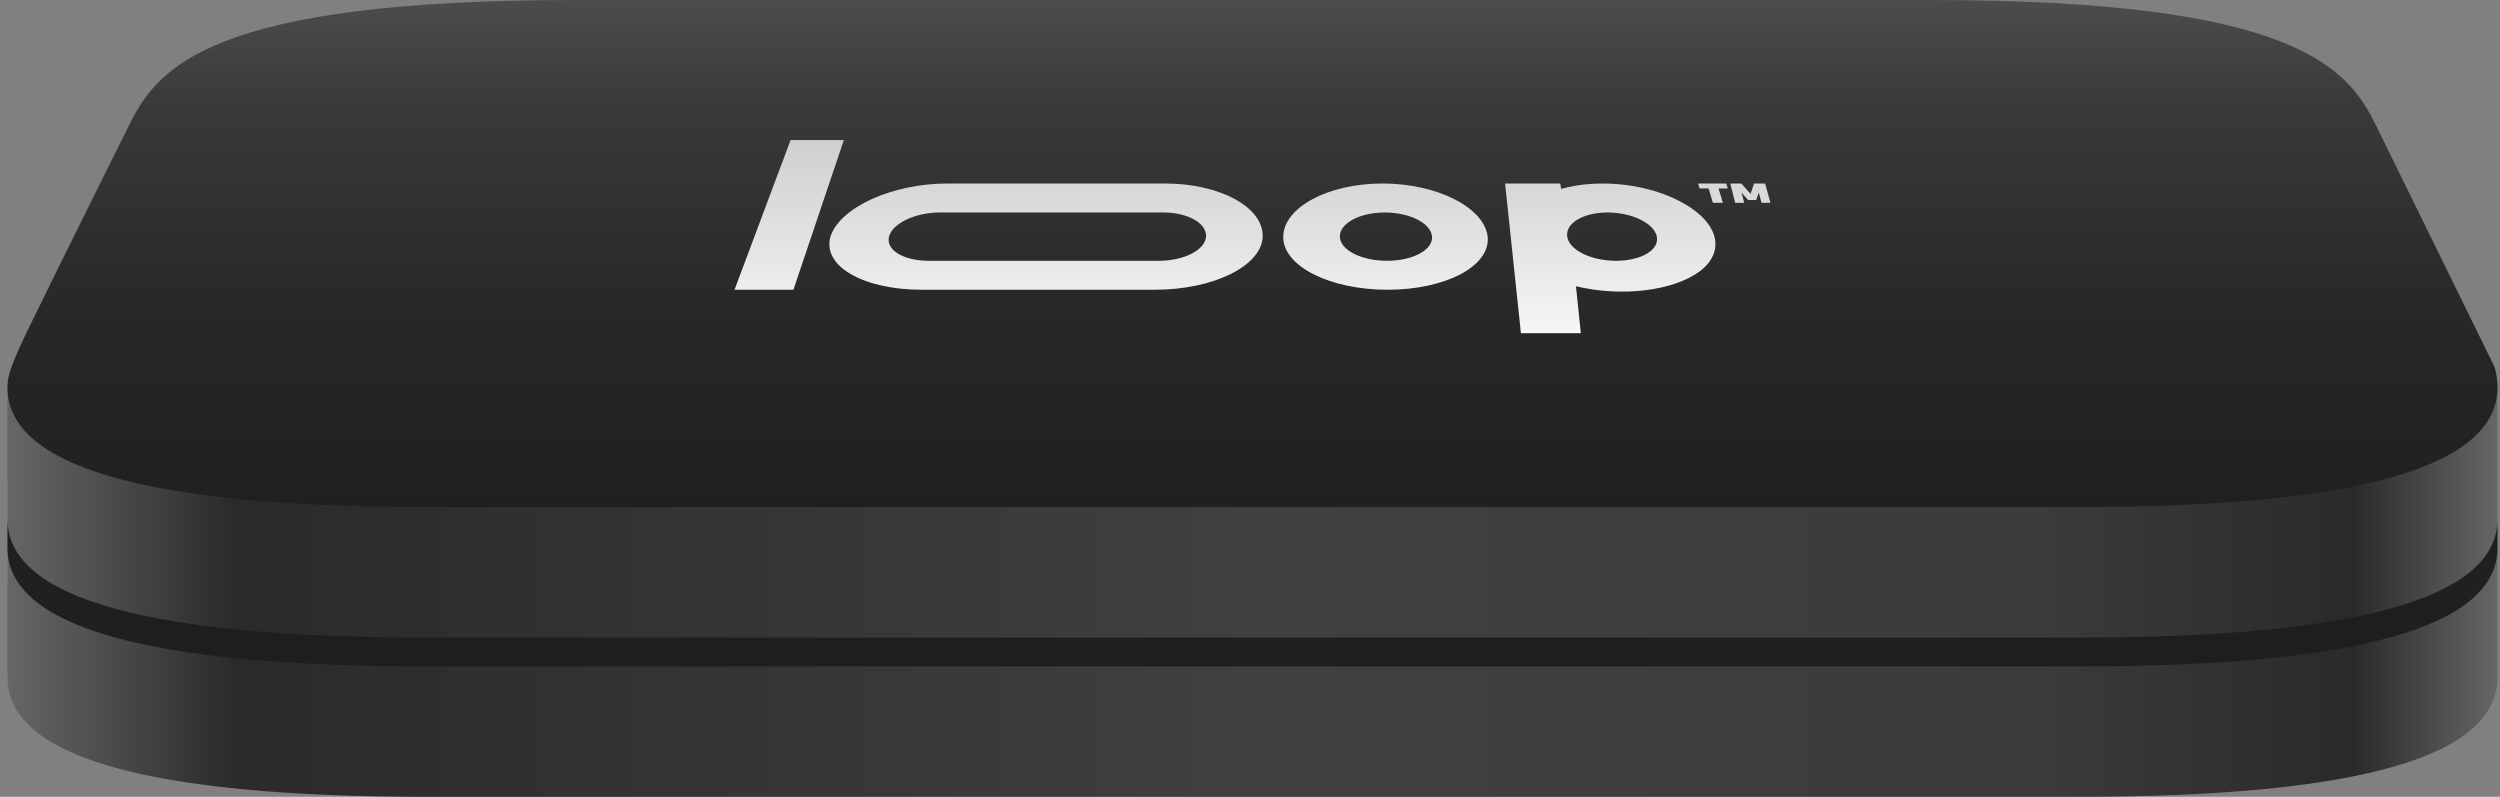 <svg width="251" height="80" viewBox="0 0 251 80" fill="none" xmlns="http://www.w3.org/2000/svg">
<rect x="0" y="0" width="251" height="80" fill="#808080" stroke="none"/>
<g id="Group 2">
<path id="Path" fill-rule="evenodd" clip-rule="evenodd" d="M57.685 29.091L193.815 29.091C218.249 29.091 237.227 35.232 250.75 38.788C250.743 60.694 250.743 67.495 250.749 67.918C250.868 75.973 236.809 80 208.571 80H42.929C14.691 80 0.632 75.973 0.751 67.918C0.757 67.495 0.757 60.694 0.75 38.788C14.273 35.232 33.251 29.091 57.685 29.091Z" fill="url(#paint0_linear_452_14654)"/>
<path id="Shape" opacity="0.958" fill-rule="evenodd" clip-rule="evenodd" d="M250.745 52.364C250.746 54.014 250.747 54.772 250.749 54.904C250.868 62.907 236.809 66.909 208.571 66.909H42.929C14.691 66.909 0.632 62.907 0.751 54.904C0.753 54.772 0.754 54.014 0.755 52.364C1.049 60.133 15.107 64.018 42.929 64.018H208.571C236.393 64.018 250.451 60.133 250.745 52.364V52.364Z" fill="#1E1E1E"/>
<path id="Path_2" fill-rule="evenodd" clip-rule="evenodd" d="M57.685 0L193.815 0C230.465 0 235.701 6.788 238.557 12.606L250.456 36.849C250.642 37.533 250.74 38.153 250.749 38.788C250.867 46.842 236.807 50.909 208.57 50.909H42.93C14.693 50.909 0.633 46.842 0.751 38.788C0.76 38.153 0.751 37.333 2.697 33.326C6.051 26.419 12.943 12.606 12.943 12.606C15.799 6.788 21.035 0 57.685 0Z" fill="url(#paint1_linear_452_14654)"/>
<path id="Logo" opacity="0.961" fill-rule="evenodd" clip-rule="evenodd" d="M79.375 14.06H84.722L79.659 29.091H73.746L79.375 14.06ZM94.353 21.333C91.894 21.333 89.605 22.419 89.254 23.758C88.919 25.096 90.71 26.182 93.242 26.182H116.346C118.877 26.182 120.998 25.096 121.086 23.758C121.176 22.419 119.257 21.333 116.798 21.333H94.353ZM116.989 18.424C122.489 18.424 126.868 20.812 126.771 23.758C126.675 26.703 121.83 29.091 115.947 29.091H92.544C86.661 29.091 82.523 26.703 83.379 23.758C84.321 20.812 89.607 18.424 95.107 18.424H116.989ZM128.837 23.758C128.885 20.812 133.347 18.424 138.807 18.424C144.266 18.424 149.009 20.812 149.361 23.758C149.67 26.703 145.155 29.091 139.316 29.091C133.477 29.091 128.786 26.703 128.837 23.758ZM134.523 23.758C134.546 25.096 136.663 26.182 139.254 26.182C141.844 26.182 143.872 25.096 143.777 23.758C143.675 22.419 141.547 21.333 139.031 21.333C136.514 21.333 134.497 22.419 134.523 23.758ZM158.228 28.738L158.716 33.455H152.7L151.112 18.424H156.645L156.746 18.966C160.644 17.863 165.738 18.485 169.128 20.466C172.561 22.446 173.249 25.258 170.664 27.238C167.98 29.219 162.772 29.841 158.228 28.738ZM157.349 23.758C157.54 25.096 159.729 26.182 162.248 26.182C164.767 26.182 166.609 25.096 166.348 23.758C166.072 22.419 163.852 21.333 161.405 21.333C158.957 21.333 157.147 22.419 157.349 23.758ZM173.47 18.923H172.544L172.981 20.364H171.974L171.546 18.923H170.639L170.489 18.424H173.311L173.47 18.923ZM175.116 20.364H174.212L173.718 18.424H174.833L175.753 19.465L176.111 18.424H177.217L177.754 20.364H176.858L176.585 19.337L176.327 20.077H175.508L174.854 19.337L175.116 20.364Z" fill="url(#paint2_linear_452_14654)"/>
</g>
<defs>
<linearGradient id="paint0_linear_452_14654" x1="0.75" y1="59.222" x2="250.75" y2="59.222" gradientUnits="userSpaceOnUse">
<stop stop-color="#666666"/>
<stop offset="0.092" stop-color="#2A2A2A"/>
<stop offset="0.502" stop-color="#404040"/>
<stop offset="0.816" stop-color="#3B3B3B"/>
<stop offset="0.942" stop-color="#2A2A2A"/>
<stop offset="1" stop-color="#666666"/>
</linearGradient>
<linearGradient id="paint1_linear_452_14654" x1="0.75" y1="0" x2="0.75" y2="50.909" gradientUnits="userSpaceOnUse">
<stop stop-color="#4C4C4C"/>
<stop offset="0.196" stop-color="#3A3A3A"/>
<stop offset="0.632" stop-color="#272727"/>
<stop offset="1" stop-color="#202020"/>
</linearGradient>
<linearGradient id="paint2_linear_452_14654" x1="73.746" y1="14.06" x2="73.746" y2="33.455" gradientUnits="userSpaceOnUse">
<stop stop-color="white" stop-opacity="0.792"/>
<stop offset="1" stop-color="white"/>
</linearGradient>
</defs>
</svg>
